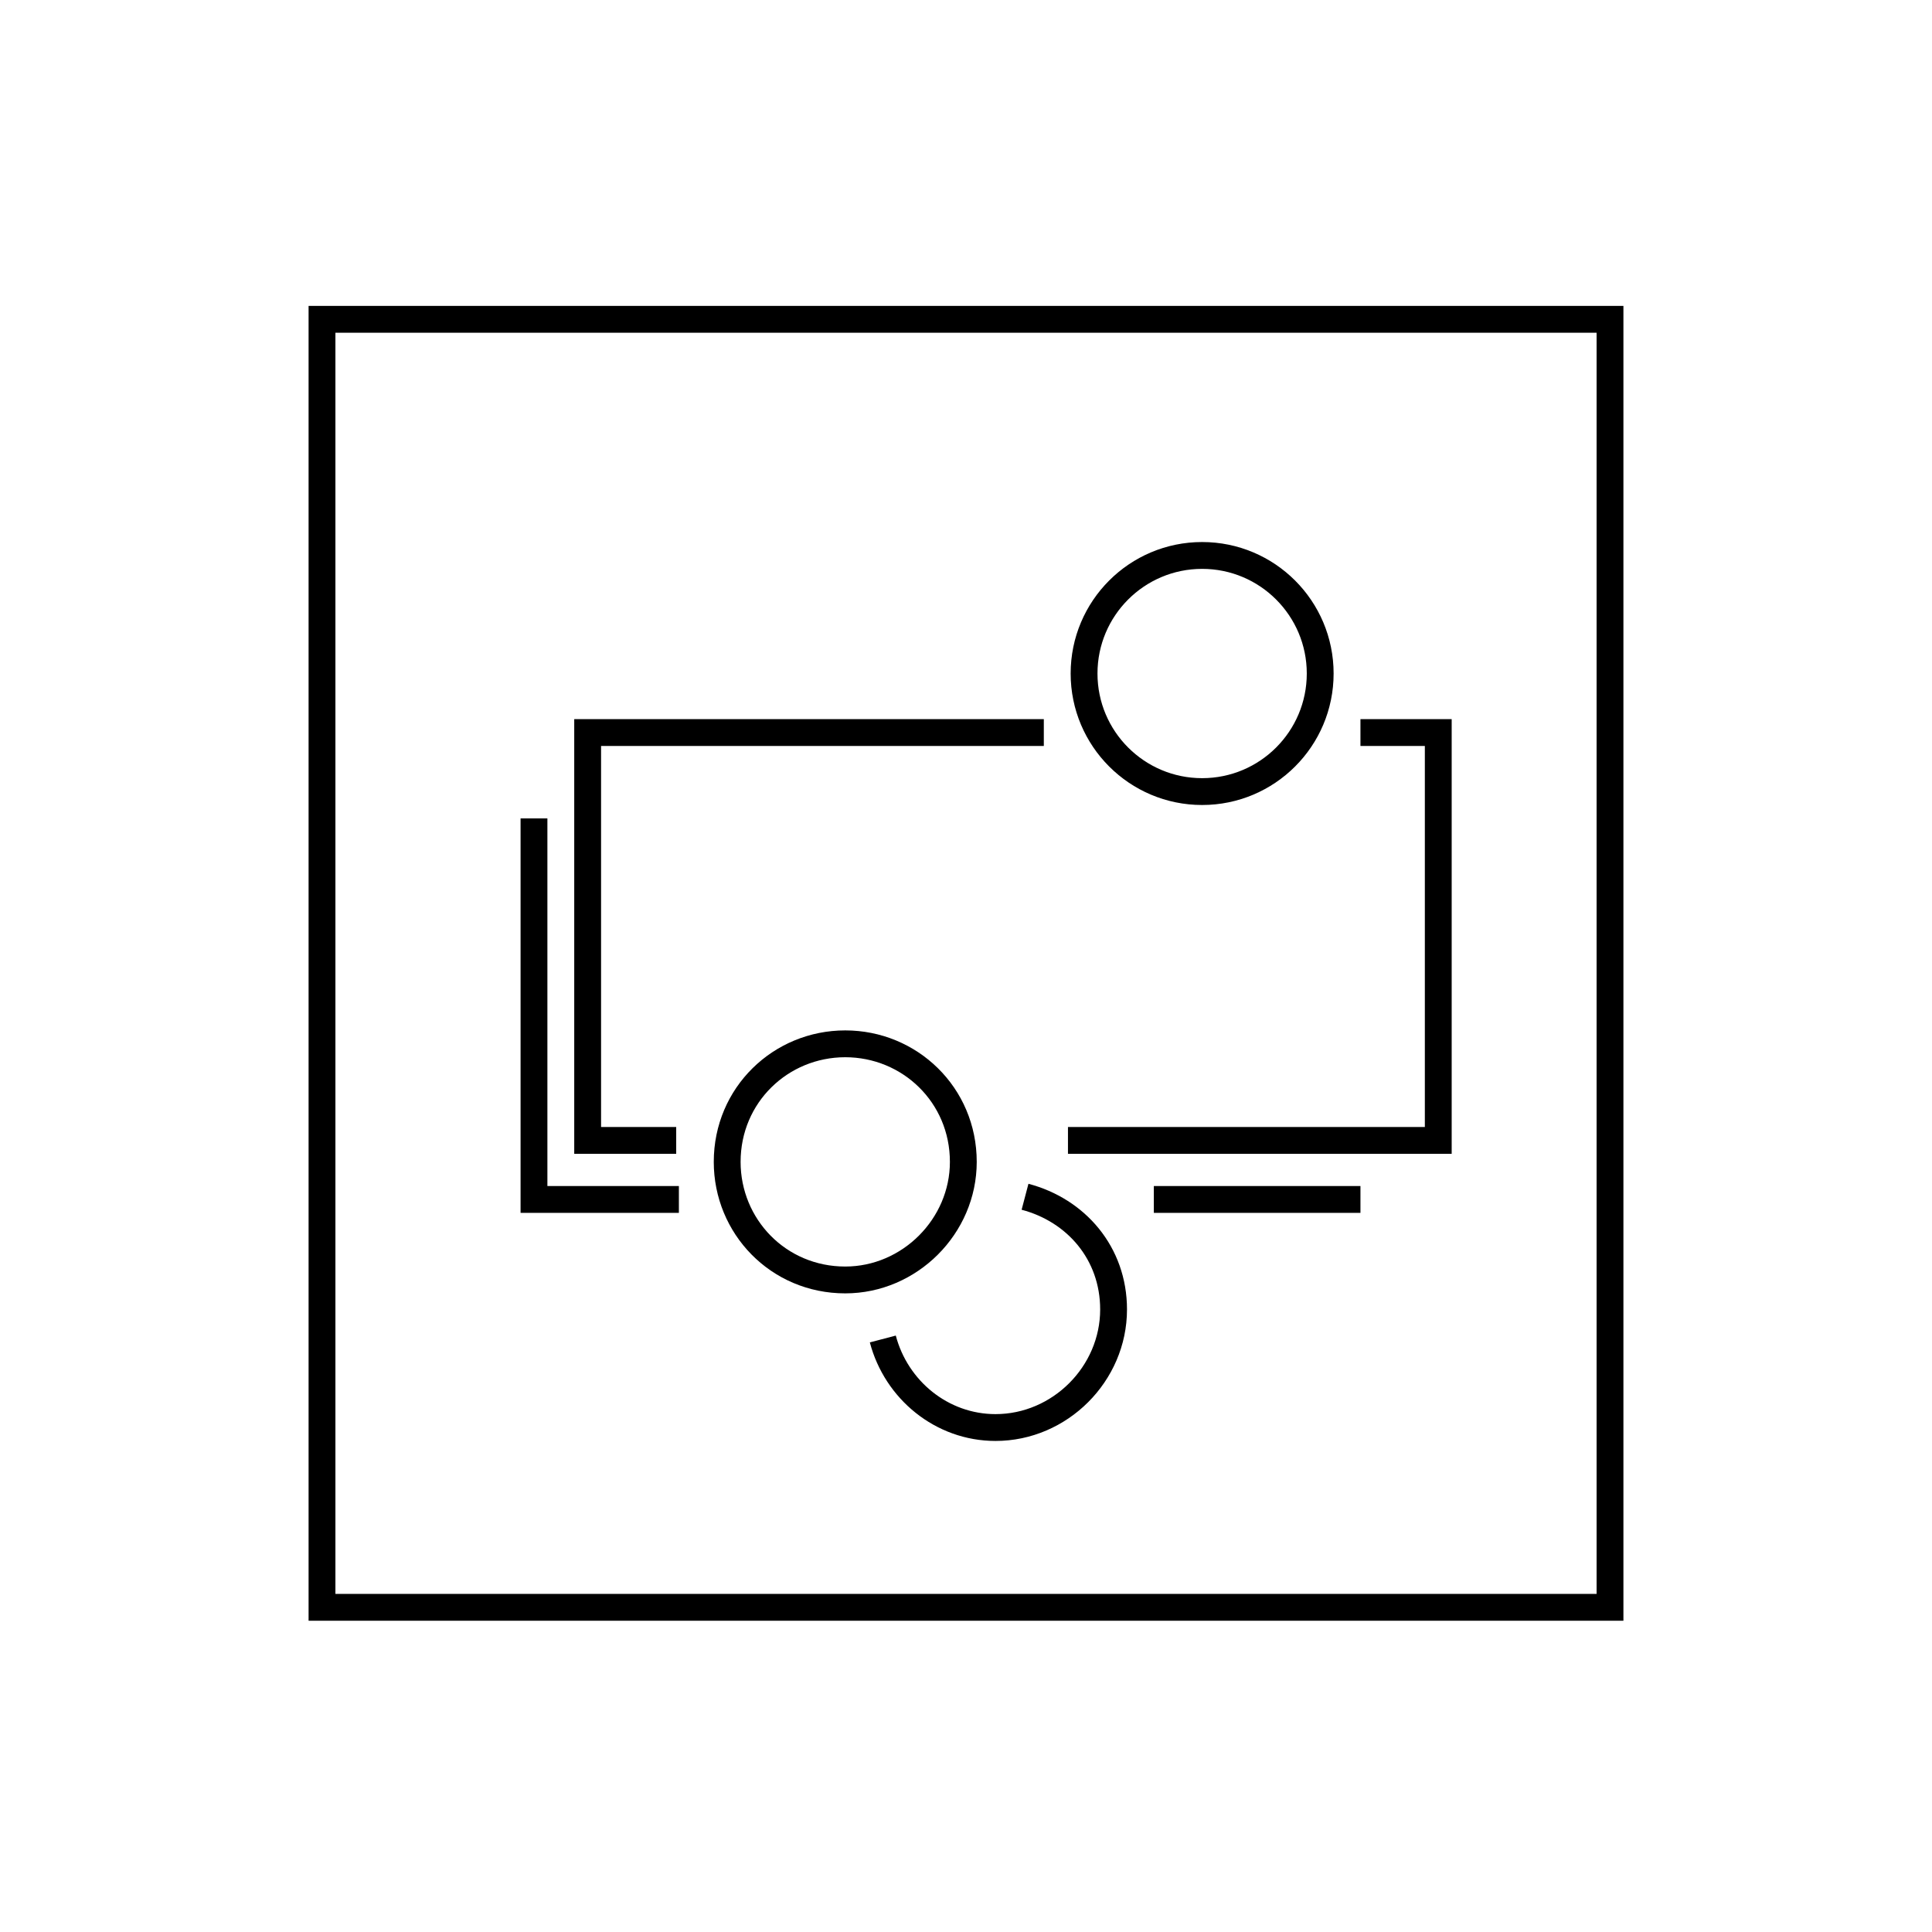 <?xml version="1.0" encoding="utf-8"?>
<!-- Generator: Adobe Illustrator 25.0.1, SVG Export Plug-In . SVG Version: 6.00 Build 0)  -->
<svg version="1.1" id="ip-sectorFinancialservices" xmlns="http://www.w3.org/2000/svg" xmlns:xlink="http://www.w3.org/1999/xlink"
	 x="0px" y="0px" viewBox="0 0 72 72" style="enable-background:new 0 0 72 72;" xml:space="preserve">
<style type="text/css">
	.st0{fill:none;stroke:#000000;stroke-miterlimit:10;}
</style>
<g>
	<polyline class="st0" points="25.3,44.7 19.9,44.7 19.9,30.5 	"/>
	<polyline class="st0" points="38.9,27.3 21.9,27.3 21.9,42.5 25.2,42.5 	"/>
	<polyline class="st0" points="39.8,42.5 53.6,42.5 53.6,27.3 50.7,27.3 	"/>
	<line class="st0" x1="50.7" y1="44.7" x2="43" y2="44.7"/>
	<path class="st0" d="M31.5,38.9c-2.4,0-4.4,1.9-4.4,4.4c0,2.4,1.9,4.4,4.4,4.4c2.4,0,4.4-2,4.4-4.4C35.9,40.8,33.9,38.9,31.5,38.9z
		"/>
	<circle class="st0" cx="44.8" cy="25.1" r="4.4"/>
	<rect x="12" y="11.9" class="st0" width="48" height="48"/>
	<path class="st0" d="M32.9,49.9c0.5,1.9,2.2,3.3,4.2,3.3c2.4,0,4.4-2,4.4-4.4c0-2.1-1.4-3.7-3.3-4.2"/>
</g>
</svg>
